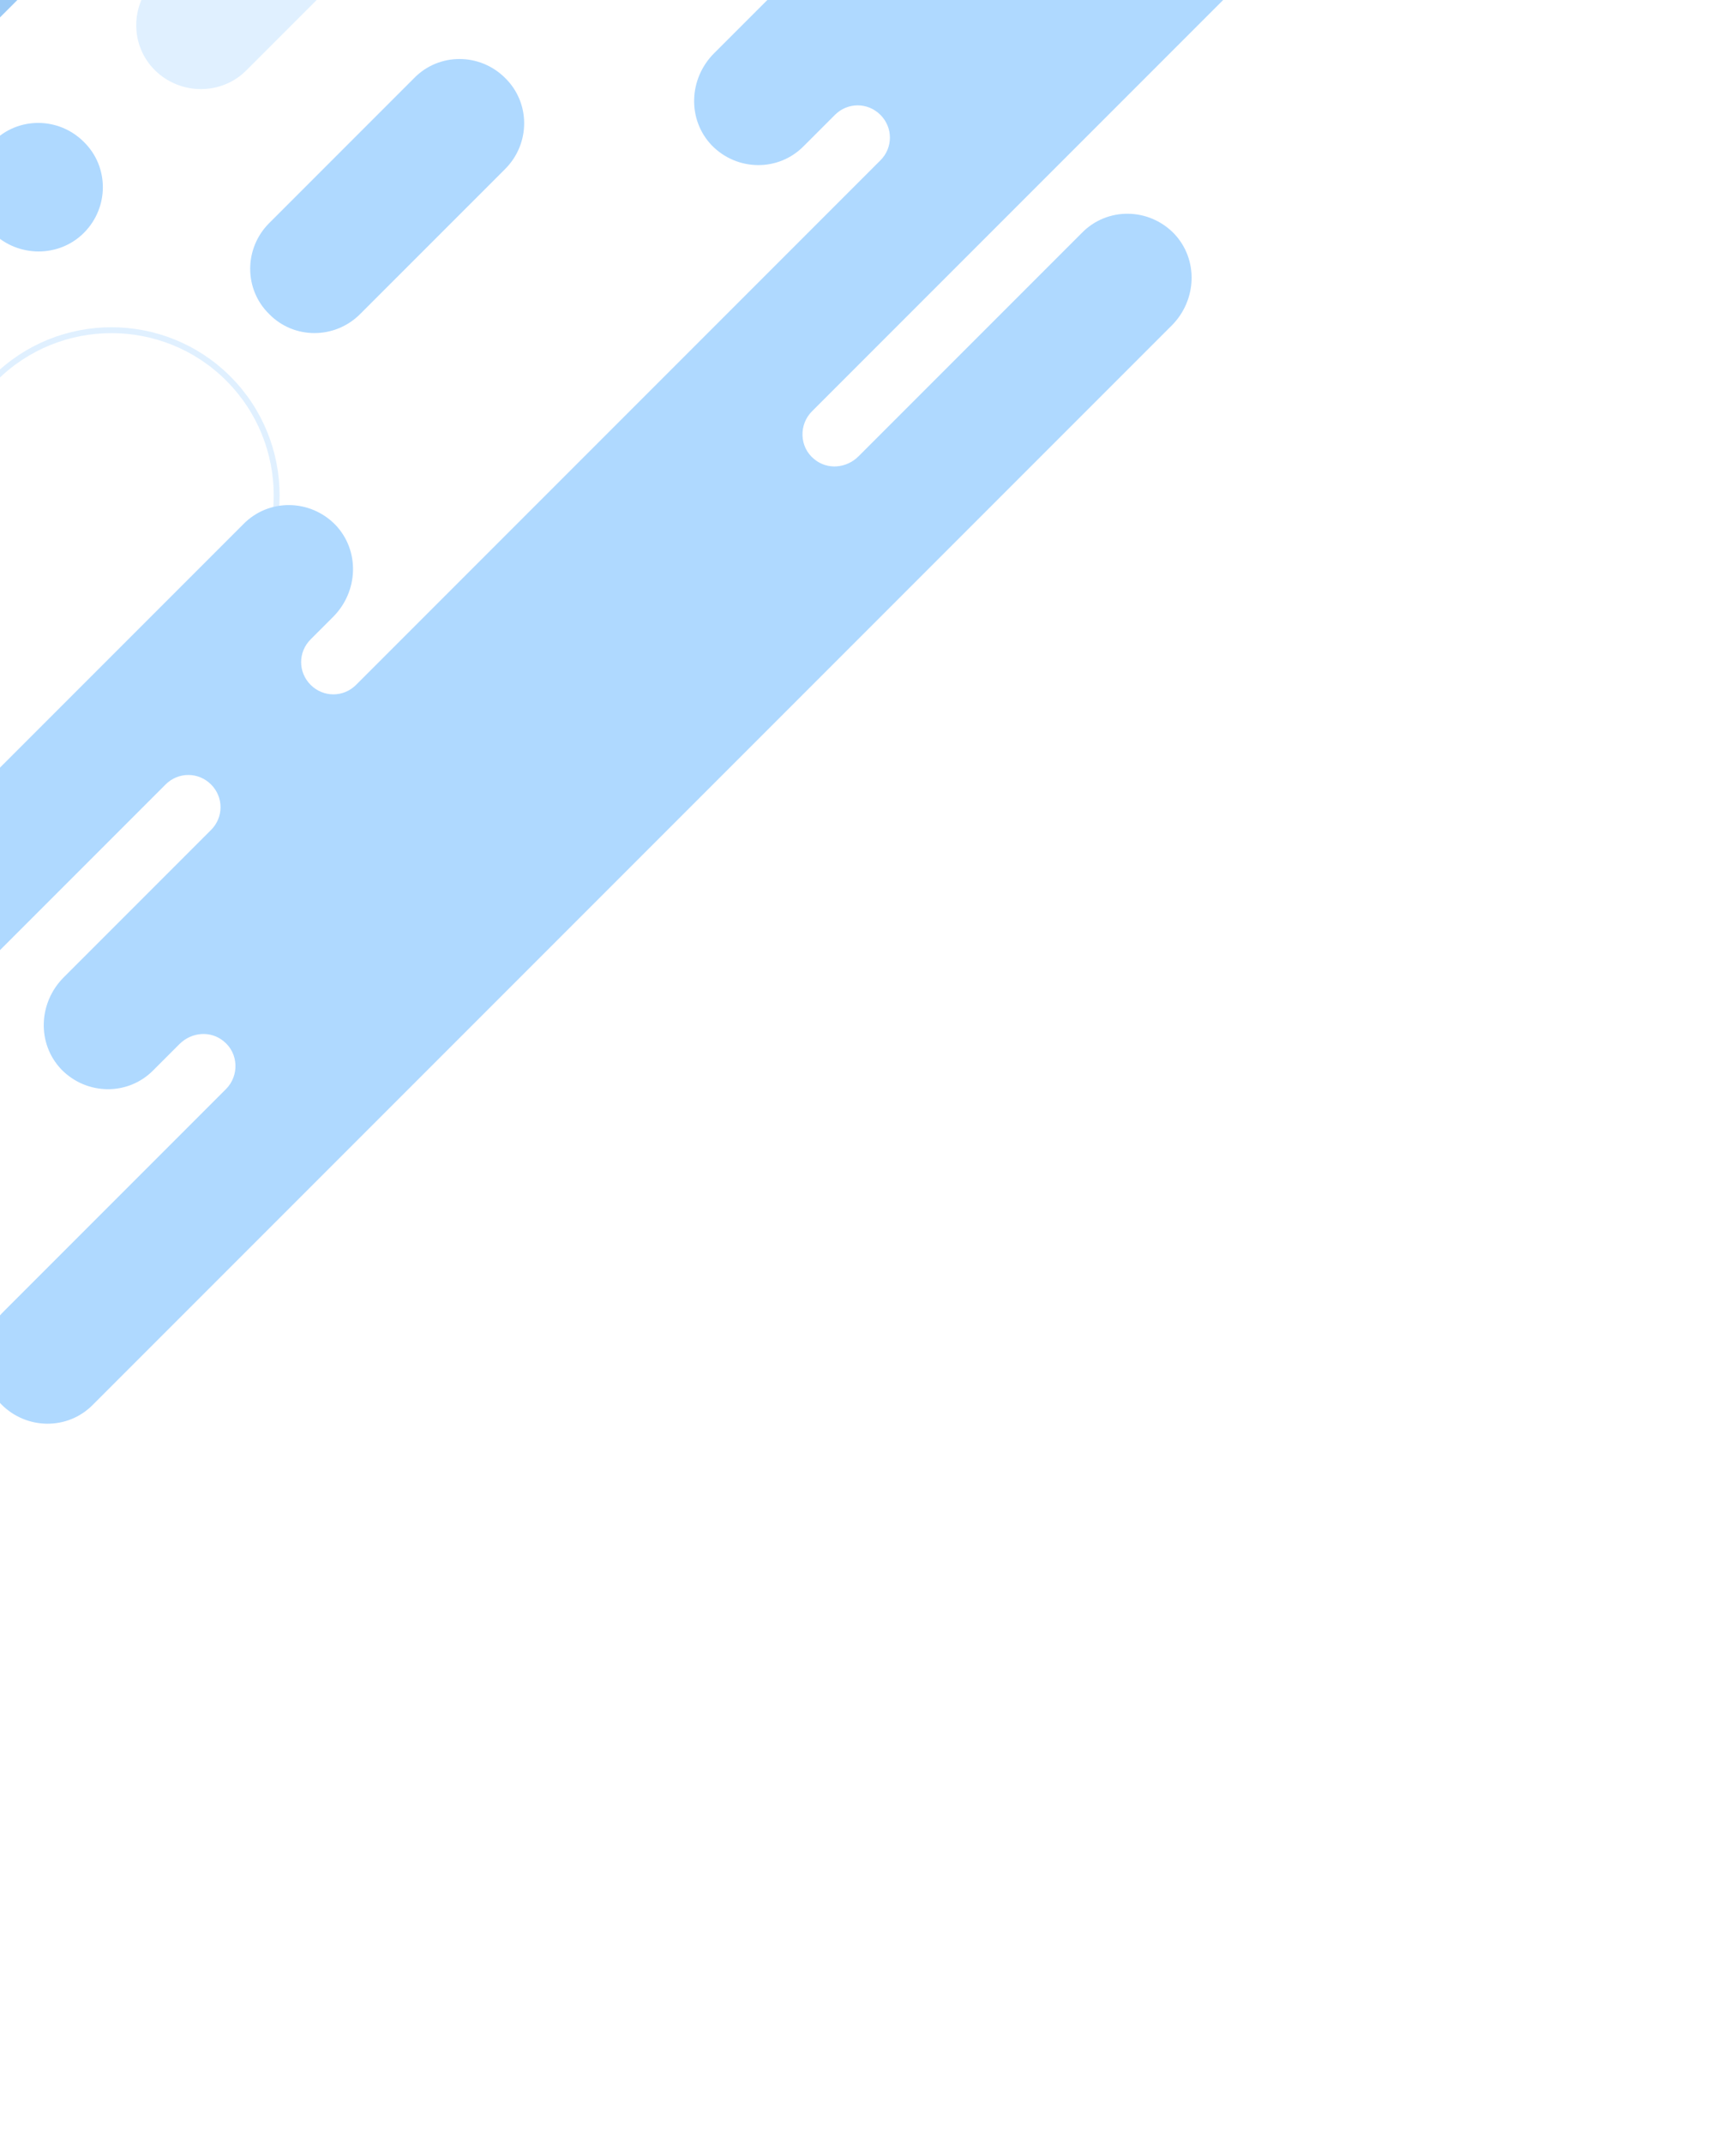 <svg width="295" height="364" viewBox="0 0 295 364" fill="none" xmlns="http://www.w3.org/2000/svg">
<g opacity="0.4">
<path d="M-140.476 283.29L38.799 104.015C49.753 93.061 49.753 75.26 38.799 64.306C27.845 53.352 10.044 53.352 -0.91 64.306L-180.185 243.581C-191.139 254.535 -191.139 272.336 -180.185 283.29C-169.231 294.244 -151.43 294.244 -140.476 283.29Z" stroke="#B1DAFF" stroke-miterlimit="10"/>
<path d="M10.729 -38.681L-34.163 6.211C-38.467 10.514 -38.467 17.459 -34.163 21.664C-29.86 25.967 -22.916 25.967 -18.71 21.664L26.182 -23.228C30.485 -27.531 30.485 -34.475 26.182 -38.681C21.976 -42.887 15.032 -42.887 10.729 -38.681Z" fill="#047BE8"/>
<path d="M-92.846 254.242L28.138 133.258C30.29 131.106 33.713 131.106 35.864 133.258C38.016 135.41 38.016 138.833 35.864 140.985L10.827 166.022C6.523 170.326 6.23 177.27 10.435 181.671C14.739 186.072 21.781 186.17 26.084 181.769L30.485 177.368C32.539 175.314 35.767 175.02 38.016 176.879C40.559 178.933 40.657 182.747 38.407 184.996L0.557 222.847C-3.746 227.15 -4.04 234.094 0.166 238.495C4.469 242.896 11.511 242.994 15.815 238.593L199.099 55.308C203.403 51.005 203.696 44.061 199.491 39.66C195.187 35.258 188.145 35.161 183.842 39.562L145.894 77.51C143.84 79.564 140.613 79.857 138.363 77.999C135.82 75.945 135.722 72.13 137.972 69.881L219.149 -11.296C223.453 -15.6 223.746 -22.544 219.54 -26.945C215.237 -31.346 208.195 -31.444 203.892 -27.043L202.034 -25.184C199.882 -23.033 196.459 -23.033 194.307 -25.184C192.155 -27.336 192.155 -30.759 194.307 -32.911L235.678 -74.282C239.982 -78.586 240.275 -85.53 236.069 -89.931C231.766 -94.332 224.724 -94.43 220.421 -90.029L121.345 9.047C117.042 13.35 116.748 20.294 120.954 24.695C125.257 29.097 132.299 29.195 136.603 24.793L141.884 19.512C144.036 17.36 147.459 17.36 149.611 19.512C151.762 21.664 151.762 25.087 149.611 27.238L60.511 116.338C58.359 118.49 54.936 118.49 52.785 116.338C50.633 114.186 50.633 110.763 52.785 108.611L56.599 104.797C60.902 100.494 61.196 93.55 56.99 89.148C52.687 84.747 45.645 84.649 41.342 89.051L-108.592 238.984C-112.895 243.288 -112.895 250.329 -108.494 254.633C-104.093 258.838 -97.051 258.545 -92.846 254.242Z" fill="#369FFF"/>
<path d="M41.83 11.981L111.76 -57.949C116.064 -62.252 116.064 -69.197 111.76 -73.402C107.457 -77.706 100.513 -77.706 96.307 -73.402L26.377 -3.472C22.074 0.831 22.074 7.775 26.377 11.981C30.681 16.186 37.625 16.186 41.83 11.981Z" fill="#B1DAFF"/>
<path d="M61.196 53.352L85.843 28.706C90.146 24.402 90.146 17.458 85.843 13.253C81.539 8.949 74.595 8.949 70.389 13.253L45.743 37.899C41.439 42.203 41.439 49.147 45.743 53.352C49.948 57.656 56.892 57.656 61.196 53.352Z" fill="#369FFF"/>
<path d="M14.25 39.562C18.553 35.258 18.553 28.314 14.25 24.109C9.947 19.805 3.002 19.805 -1.203 24.109C-5.507 28.412 -5.507 35.356 -1.203 39.562C3.1 43.767 10.044 43.767 14.25 39.562Z" fill="#369FFF"/>
</g>
</svg>
